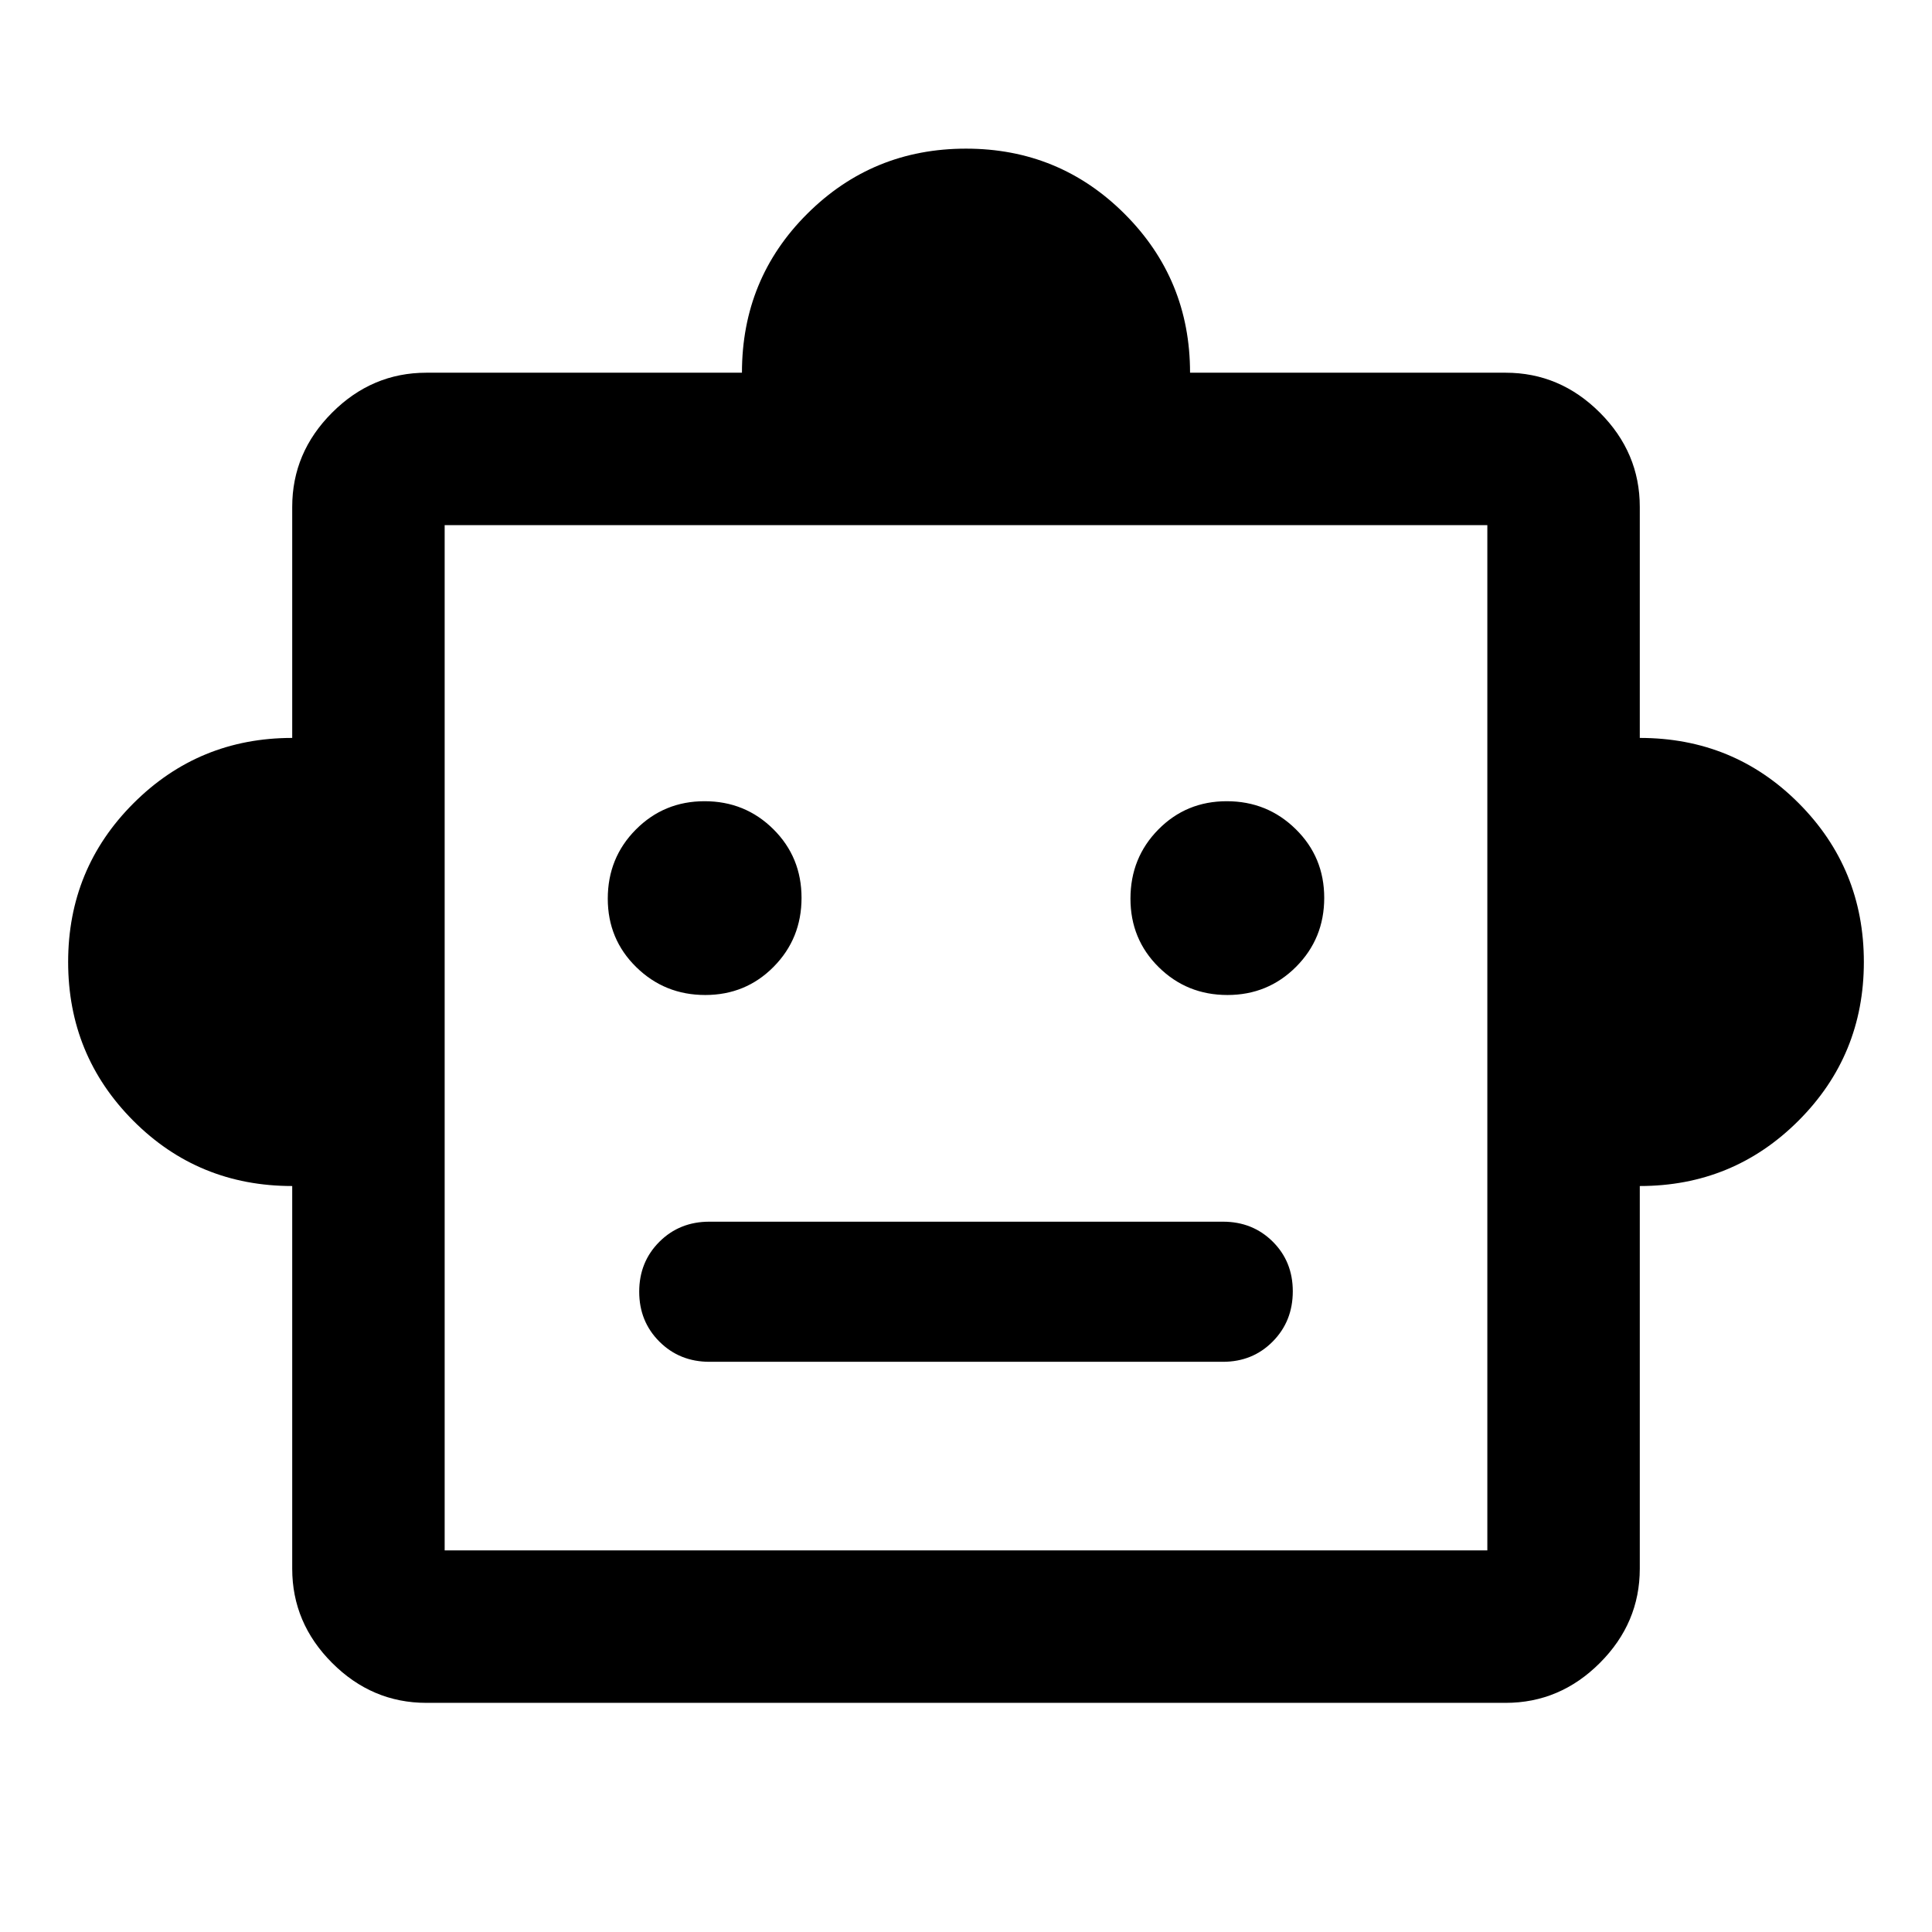 <svg xmlns="http://www.w3.org/2000/svg" height="40" viewBox="0 -960 960 960" width="40"><path d="M145.2-370.67q-46.67 0-79-32.47Q33.86-435.61 33.86-482t32.47-78.86q32.48-32.47 78.87-32.47v-114.81q0-27 19.83-46.83t46.83-19.83h156.81q0-46.67 32.47-79 32.47-32.34 78.86-32.34t78.86 32.47q32.47 32.48 32.47 78.87h156.81q27 0 46.83 19.83t19.83 46.83v114.81q46.67 0 79 32.47 32.34 32.47 32.34 78.86t-32.47 78.86q-32.48 32.47-78.87 32.47v190.14q0 27-19.83 46.83-19.83 19.84-46.83 19.84H211.86q-27 0-46.83-19.84-19.83-19.83-19.83-46.83v-190.14Zm205.22-94.92q20.14 0 34-14.02t13.86-34.24q0-20.23-14.01-34.13-14.02-13.9-34.17-13.9-20.14 0-34.12 14.05Q302-533.79 302-513.46q0 20.15 14.14 34.01 14.13 13.86 34.28 13.86Zm259.48 0q20.14 0 34.12-14.02Q658-493.63 658-513.85q0-20.23-14.14-34.13-14.13-13.9-34.28-13.9-20.14 0-34 14.05-13.86 14.04-13.86 34.37 0 20.15 14.01 34.01 14.02 13.86 34.17 13.86ZM352.54-283.33H607.7q14.74 0 24.71-10.07t9.97-24.96q0-14.79-9.97-24.69-9.97-9.9-24.71-9.9H352.46q-14.81 0-24.83 10-10.01 10.01-10.01 24.79 0 14.79 10.04 24.81t24.88 10.02Zm-131.59 93.71h518.1v-509.43h-518.1v509.43ZM480-444.67Z"/></svg>